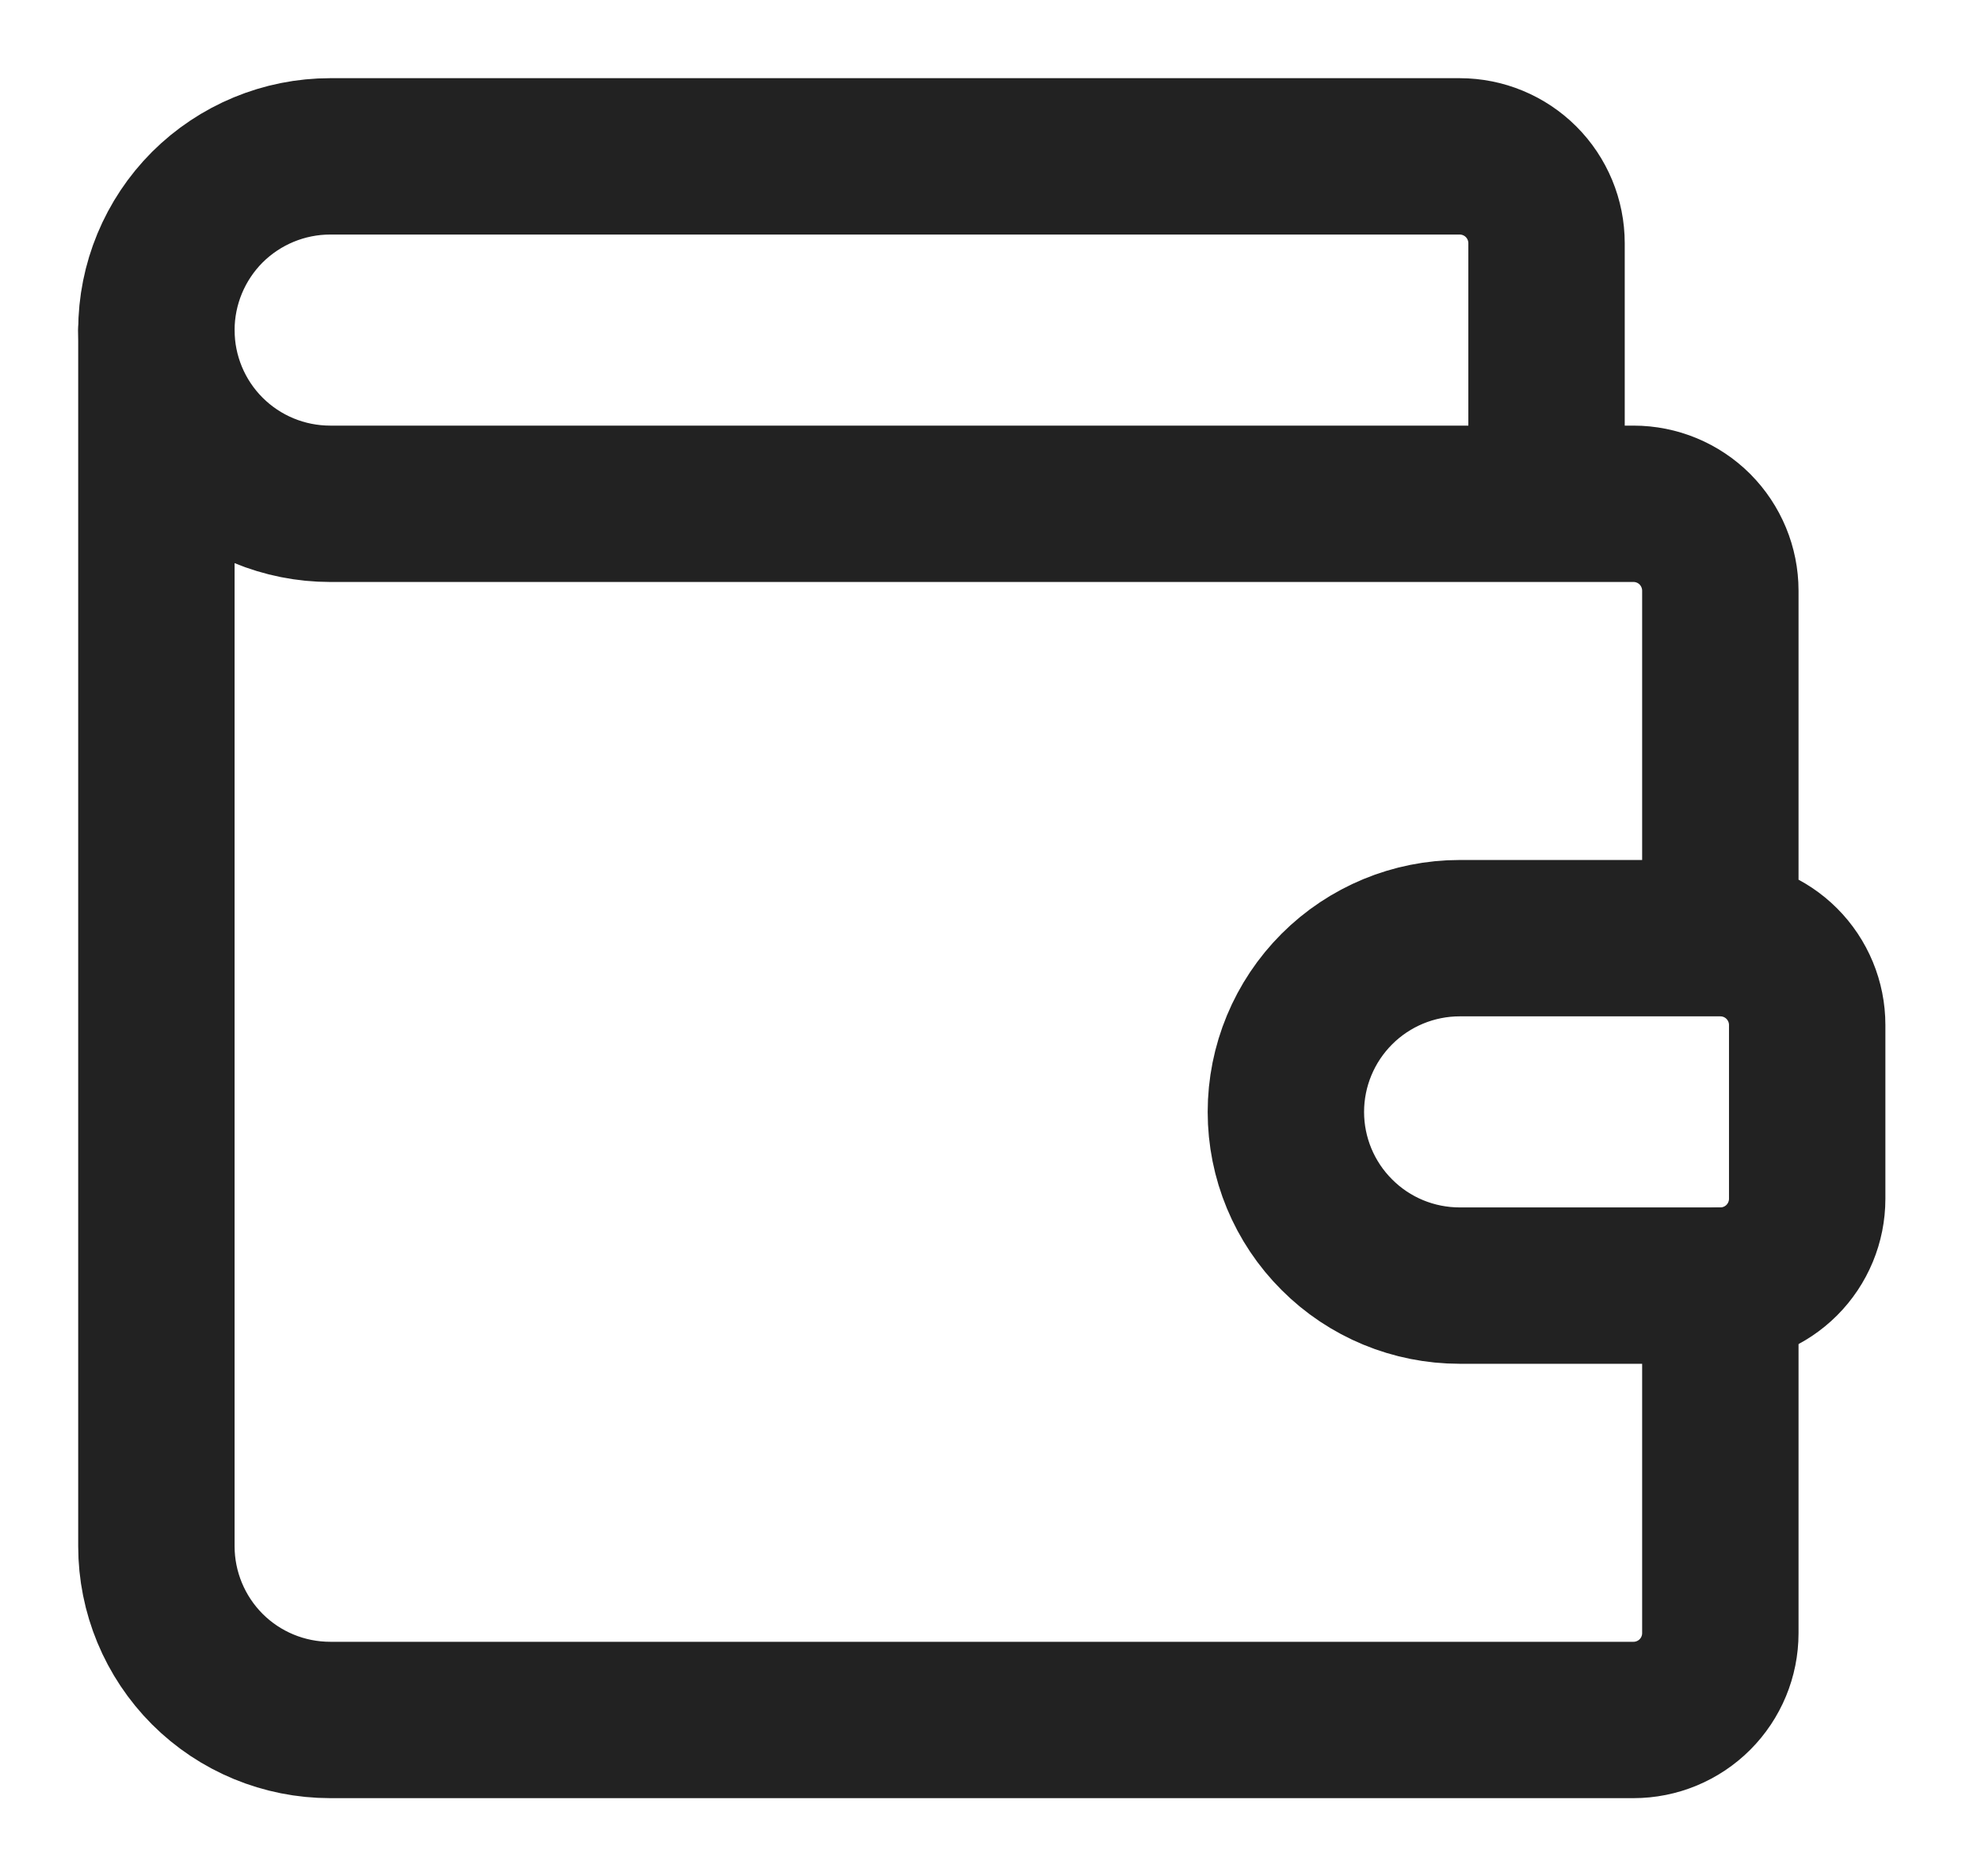 <svg width="19" height="18" viewBox="0 0 19 18" fill="none" xmlns="http://www.w3.org/2000/svg">
<path d="M14.833 4.833V2.333C14.833 2.112 14.745 1.9 14.589 1.744C14.433 1.588 14.221 1.5 14 1.5H3.167C2.725 1.5 2.301 1.676 1.988 1.988C1.676 2.301 1.5 2.725 1.5 3.167C1.5 3.609 1.676 4.033 1.988 4.345C2.301 4.658 2.725 4.833 3.167 4.833H15.667C15.888 4.833 16.1 4.921 16.256 5.077C16.412 5.234 16.5 5.446 16.5 5.667V9M16.5 9H14C13.558 9 13.134 9.176 12.822 9.488C12.509 9.801 12.333 10.225 12.333 10.667C12.333 11.109 12.509 11.533 12.822 11.845C13.134 12.158 13.558 12.333 14 12.333H16.5C16.721 12.333 16.933 12.245 17.089 12.089C17.245 11.933 17.333 11.721 17.333 11.5V9.833C17.333 9.612 17.245 9.4 17.089 9.244C16.933 9.088 16.721 9 16.5 9Z" stroke="#222222" stroke-width="1.5" stroke-linecap="round" stroke-linejoin="round"/>
<path d="M1.5 3.167V14.833C1.5 15.275 1.676 15.699 1.988 16.012C2.301 16.325 2.725 16.5 3.167 16.5H15.667C15.888 16.5 16.1 16.412 16.256 16.256C16.412 16.1 16.5 15.888 16.5 15.667V12.333" stroke="#222222" stroke-width="1.5" stroke-linecap="round" stroke-linejoin="round"/>
</svg>
